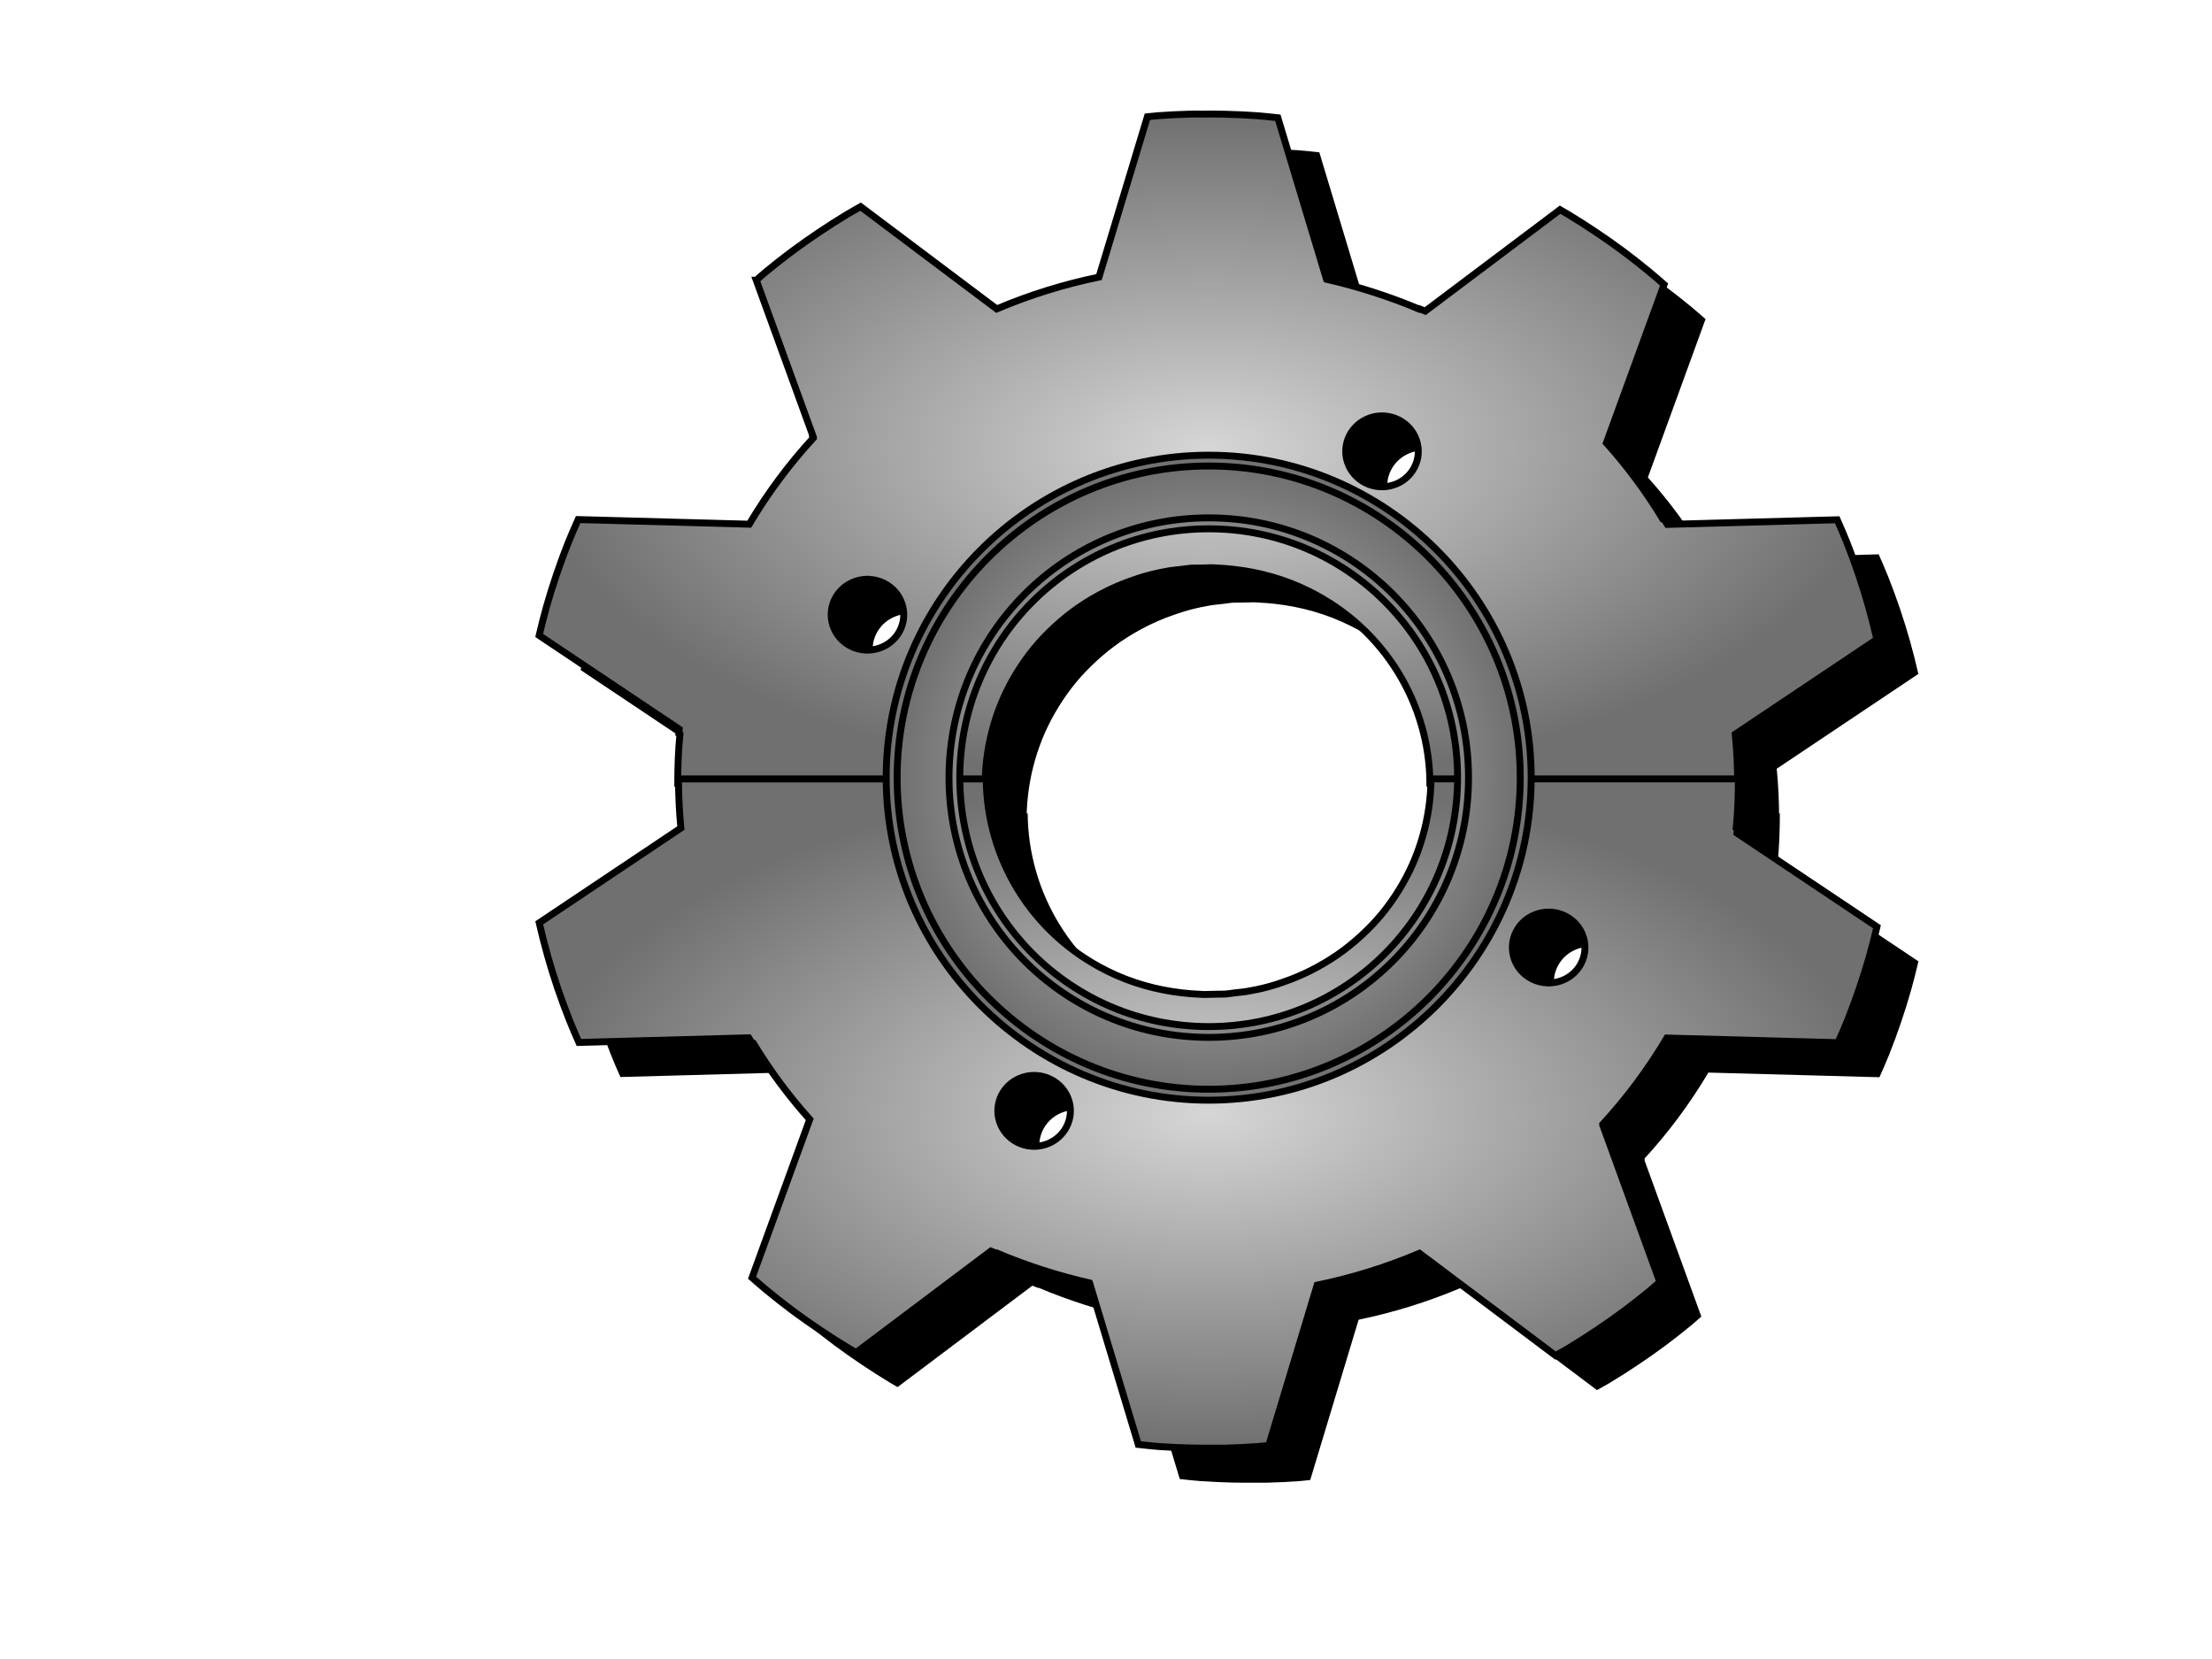 <svg width="640" height="480" xmlns="http://www.w3.org/2000/svg">
 <defs>
  <radialGradient id="svg_6" cx="0.5" cy="0.5" r="0.5">
   <stop offset="0" stop-color="#d6d6d6"/>
   <stop offset="1" stop-color="#707070"/>
  </radialGradient>
  <filter height="200%" width="200%" y="-50%" x="-50%" id="svg_7_blur">
   <feGaussianBlur stdDeviation="6.7" in="SourceGraphic"/>
  </filter>
 </defs>
 <g>
  <title>Layer 1</title>
  <g filter="url(#svg_7_blur)" id="svg_7">
   <g id="svg_8">
    <path id="svg_9" d="m230.812,91.073l16.438,45.188c-0.036,0.038 -0.058,0.087 -0.094,0.125l0.125,0.375c-6.912,7.534 -13.131,15.847 -18.5,24.906l-49.5,-1.344c-0.982,2.224 -1.985,4.446 -2.875,6.688c-1.212,3.054 -2.331,6.105 -3.375,9.188c-1.044,3.083 -2.029,6.207 -2.906,9.312c-0.786,2.782 -1.472,5.55 -2.125,8.344l40.5,27.094c-0.049,0.444 -0.017,0.899 -0.062,1.344l0.281,0.188c-0.466,4.724 -0.622,9.448 -0.625,14.156l88.938,0c0.018,-2.837 0.251,-5.678 0.656,-8.469c0.405,-2.791 1.001,-5.545 1.781,-8.25c0.78,-2.705 1.732,-5.357 2.875,-7.938c1.143,-2.581 2.476,-5.082 3.969,-7.5c1.492,-2.418 3.139,-4.753 4.969,-6.969c1.829,-2.216 3.846,-4.306 6,-6.281c2.154,-1.975 4.441,-3.836 6.906,-5.531c2.466,-1.695 5.11,-3.249 7.875,-4.625c1.973,-0.982 3.948,-1.828 5.969,-2.594c2.021,-0.766 4.07,-1.446 6.125,-2c2.055,-0.554 4.113,-0.997 6.188,-1.344c0.974,-0.163 1.961,-0.226 2.938,-0.344c0.334,-0.043 0.665,-0.087 1,-0.125c0.769,-0.081 1.543,-0.228 2.312,-0.281c0.752,-0.052 1.499,-0.005 2.25,-0.031c0.853,-0.037 1.706,-0.059 2.562,-0.062c0.469,0.002 0.938,-0.043 1.406,-0.031c0.344,0.009 0.687,0.048 1.031,0.062c1.718,0.057 3.437,0.212 5.156,0.406c7.378,0.834 14.746,2.857 21.75,6.344c22.117,11.01 34.826,32.865 34.969,55.562l89.031,0c-0.001,-4.726 -0.218,-9.477 -0.688,-14.219l41,-27.438c-0.012,-0.053 -0.05,-0.103 -0.062,-0.156c-0.712,-3.123 -1.498,-6.238 -2.375,-9.344c-0.877,-3.105 -1.831,-6.199 -2.875,-9.281c-1.044,-3.083 -2.163,-6.133 -3.375,-9.188c-0.88,-2.217 -1.84,-4.429 -2.812,-6.625l-49.125,1.344c-0.328,-0.555 -0.727,-1.074 -1.062,-1.625l-0.312,0c-2.408,-3.953 -4.967,-7.775 -7.688,-11.438c-2.72,-3.662 -5.587,-7.17 -8.594,-10.531l16.688,-45.812c-1.45,-1.265 -2.891,-2.531 -4.375,-3.75c-2.467,-2.027 -4.975,-4.006 -7.531,-5.906c-2.556,-1.9 -5.173,-3.729 -7.812,-5.5c-2.639,-1.771 -5.314,-3.485 -8.031,-5.125c-0.777,-0.469 -1.555,-0.928 -2.344,-1.375l-39,29.344c-0.568,-0.249 -1.15,-0.415 -1.719,-0.656l-0.094,0.062c-4.305,-1.831 -8.703,-3.437 -13.156,-4.875c-4.453,-1.438 -8.959,-2.68 -13.531,-3.719l-0.062,-0.156c-0.022,-0.005 -0.04,-0.026 -0.062,-0.031l-14.031,-46.562c-1.973,-0.204 -3.925,-0.448 -5.906,-0.594c-3.185,-0.234 -6.393,-0.354 -9.594,-0.438c-2.141,-0.056 -4.289,-0.038 -6.438,-0.031c-1.076,0.011 -2.145,-0.028 -3.219,0c-3.2,0.083 -6.378,0.235 -9.562,0.469c-1.013,0.074 -2.021,0.223 -3.031,0.312l-14,46.375c-10.159,2.097 -20.071,5.18 -29.594,9.219l-39.375,-29.594c-1.316,0.754 -2.639,1.466 -3.938,2.25c-2.717,1.64 -5.392,3.354 -8.031,5.125c-2.639,1.771 -5.257,3.6 -7.812,5.5c-2.556,1.9 -5.064,3.879 -7.531,5.906c-0.98,0.806 -1.912,1.671 -2.875,2.5zm181.781,39.281c1.36,0.094 2.741,0.452 4.031,1.094c5.16,2.569 7.223,8.771 4.594,13.812c-2.629,5.042 -8.965,7.038 -14.125,4.469c-5.16,-2.569 -7.223,-8.739 -4.594,-13.781c1.972,-3.781 6.014,-5.876 10.094,-5.594zm-148.875,47.281c1.36,0.094 2.741,0.452 4.031,1.094c5.16,2.569 7.223,8.74 4.594,13.781c-2.629,5.042 -8.965,7.038 -14.125,4.469c-5.16,-2.569 -7.223,-8.739 -4.594,-13.781c1.972,-3.781 6.014,-5.845 10.094,-5.562z" stroke-dashoffset="0" stroke-miterlimit="4" marker-end="none" marker-mid="none" marker-start="none" stroke-linecap="round" stroke-width="33.805" fill-rule="nonzero" fill="#000000"/>
    <path id="svg_10" d="m492.25,380.927l-16.438,-45.188c0.035,-0.038 0.058,-0.087 0.094,-0.125l-0.125,-0.375c6.912,-7.534 13.131,-15.847 18.5,-24.906l49.5,1.344c0.982,-2.224 1.985,-4.446 2.875,-6.688c1.212,-3.054 2.331,-6.105 3.375,-9.188c1.044,-3.083 2.029,-6.207 2.906,-9.312c0.786,-2.782 1.473,-5.55 2.125,-8.344l-40.5,-27.094c0.049,-0.444 0.017,-0.899 0.062,-1.344l-0.281,-0.188c0.466,-4.724 0.622,-9.448 0.625,-14.156l-88.937,0c-0.018,2.837 -0.251,5.678 -0.656,8.469c-0.405,2.791 -1.001,5.545 -1.781,8.25c-0.78,2.705 -1.732,5.357 -2.875,7.938c-1.143,2.581 -2.476,5.082 -3.969,7.5c-1.492,2.418 -3.139,4.753 -4.969,6.969c-1.829,2.216 -3.846,4.306 -6,6.281c-2.154,1.975 -4.441,3.836 -6.906,5.531c-2.466,1.695 -5.11,3.249 -7.875,4.625c-1.973,0.982 -3.948,1.828 -5.969,2.594c-2.021,0.766 -4.07,1.446 -6.125,2c-2.055,0.554 -4.113,0.997 -6.188,1.344c-0.974,0.163 -1.961,0.226 -2.938,0.344c-0.334,0.043 -0.665,0.087 -1,0.125c-0.769,0.081 -1.543,0.228 -2.312,0.281c-0.752,0.052 -1.499,0.005 -2.25,0.031c-0.853,0.037 -1.706,0.059 -2.562,0.062c-0.469,-0.002 -0.938,0.043 -1.406,0.031c-0.344,-0.009 -0.687,-0.048 -1.031,-0.062c-1.718,-0.057 -3.437,-0.212 -5.156,-0.406c-7.378,-0.834 -14.746,-2.857 -21.75,-6.344c-22.117,-11.01 -34.826,-32.865 -34.969,-55.562l-89.031,0c0.001,4.726 0.218,9.477 0.688,14.219l-41,27.438c0.012,0.053 0.05,0.103 0.062,0.156c0.712,3.123 1.498,6.238 2.375,9.344c0.877,3.105 1.831,6.199 2.875,9.281c1.044,3.083 2.163,6.133 3.375,9.188c0.88,2.217 1.84,4.429 2.812,6.625l49.125,-1.344c0.328,0.555 0.727,1.074 1.062,1.625l0.312,0c2.408,3.953 4.967,7.775 7.688,11.438c2.72,3.662 5.587,7.17 8.594,10.531l-16.688,45.812c1.45,1.265 2.891,2.531 4.375,3.75c2.467,2.027 4.975,4.006 7.531,5.906c2.556,1.9 5.173,3.729 7.812,5.5c2.639,1.771 5.314,3.485 8.031,5.125c0.777,0.469 1.555,0.928 2.344,1.375l39,-29.344c0.568,0.249 1.15,0.415 1.719,0.656l0.094,-0.062c4.305,1.831 8.703,3.437 13.156,4.875c4.453,1.438 8.959,2.68 13.531,3.719l0.062,0.156c0.022,0.005 0.04,0.026 0.062,0.031l14.031,46.562c1.973,0.204 3.925,0.448 5.906,0.594c3.185,0.234 6.393,0.354 9.594,0.438c2.141,0.056 4.289,0.038 6.438,0.031c1.076,-0.011 2.145,0.028 3.219,0c3.2,-0.083 6.378,-0.235 9.562,-0.469c1.013,-0.074 2.021,-0.223 3.031,-0.312l14,-46.375c10.159,-2.097 20.071,-5.18 29.594,-9.219l39.375,29.594c1.316,-0.754 2.639,-1.466 3.938,-2.25c2.717,-1.64 5.392,-3.354 8.031,-5.125c2.639,-1.771 5.257,-3.6 7.812,-5.5c2.556,-1.9 5.064,-3.879 7.531,-5.906c0.98,-0.806 1.912,-1.671 2.875,-2.5zm-181.781,-39.281c-1.36,-0.094 -2.741,-0.451 -4.031,-1.094c-5.16,-2.569 -7.223,-8.771 -4.594,-13.812c2.629,-5.042 8.965,-7.038 14.125,-4.469c5.16,2.569 7.223,8.74 4.594,13.781c-1.972,3.781 -6.014,5.876 -10.094,5.594zm148.875,-47.281c-1.36,-0.094 -2.741,-0.452 -4.031,-1.094c-5.16,-2.569 -7.223,-8.74 -4.594,-13.781c2.629,-5.042 8.965,-7.038 14.125,-4.469c5.16,2.569 7.223,8.739 4.594,13.781c-1.972,3.781 -6.014,5.845 -10.094,5.562z" stroke-dashoffset="0" stroke-miterlimit="4" marker-end="none" marker-mid="none" marker-start="none" stroke-linecap="round" stroke-width="33.805" fill-rule="nonzero" fill="#000000"/>
   </g>
   <path id="svg_11" d="m361.732,141.7c-51.39,0 -93.331,41.899 -93.331,93.289c0,51.39 41.941,93.331 93.331,93.331c51.39,0 93.289,-41.941 93.289,-93.331c0,-51.39 -41.899,-93.289 -93.289,-93.289zm0,21.301c39.862,0 71.989,32.127 71.989,71.989c0,39.862 -32.127,72.03 -71.989,72.03c-39.862,0 -72.03,-32.168 -72.03,-72.03c0,-39.862 32.168,-71.989 72.03,-71.989z" stroke-dashoffset="0" stroke-miterlimit="4" stroke-linejoin="round" stroke-width="15.973" fill-rule="nonzero" fill="#000000"/>
   <path id="svg_12" d="m361.732,144.826c-49.684,0 -90.163,40.479 -90.163,90.163c0,49.684 40.479,90.163 90.163,90.163c49.684,0 90.121,-40.479 90.121,-90.163c0,-49.684 -40.437,-90.163 -90.121,-90.163zm0,15.006c41.568,0 75.157,33.589 75.157,75.157c0,41.568 -33.589,75.157 -75.157,75.157c-41.568,0 -75.157,-33.589 -75.157,-75.157c0,-41.568 33.589,-75.157 75.157,-75.157z" stroke-dashoffset="0" stroke-miterlimit="4" stroke-linejoin="round" stroke-width="11.245" fill-rule="nonzero" fill="#000000"/>
  </g>
  <g id="svg_4">
   <g id="g2290">
    <path stroke="#000000" id="path4850" d="m218.812,81.073l16.438,45.188c-0.036,0.038 -0.058,0.087 -0.094,0.125l0.125,0.375c-6.912,7.534 -13.131,15.847 -18.5,24.906l-49.5,-1.344c-0.982,2.224 -1.985,4.446 -2.875,6.688c-1.212,3.054 -2.331,6.105 -3.375,9.188c-1.044,3.083 -2.029,6.207 -2.906,9.312c-0.786,2.782 -1.472,5.55 -2.125,8.344l40.5,27.094c-0.049,0.444 -0.017,0.899 -0.062,1.344l0.281,0.188c-0.466,4.724 -0.622,9.448 -0.625,14.156l88.938,0c0.018,-2.837 0.251,-5.678 0.656,-8.469c0.405,-2.791 1.001,-5.545 1.781,-8.25c0.78,-2.705 1.732,-5.357 2.875,-7.938c1.143,-2.581 2.476,-5.082 3.969,-7.5c1.492,-2.418 3.139,-4.753 4.969,-6.969c1.829,-2.216 3.846,-4.306 6,-6.281c2.154,-1.975 4.441,-3.836 6.906,-5.531c2.466,-1.695 5.11,-3.249 7.875,-4.625c1.973,-0.982 3.948,-1.828 5.969,-2.594c2.021,-0.766 4.07,-1.446 6.125,-2c2.055,-0.554 4.113,-0.997 6.188,-1.344c0.974,-0.163 1.961,-0.226 2.938,-0.344c0.334,-0.043 0.665,-0.087 1,-0.125c0.769,-0.081 1.543,-0.228 2.312,-0.281c0.752,-0.052 1.499,-0.005 2.25,-0.031c0.853,-0.037 1.706,-0.059 2.562,-0.062c0.469,0.002 0.938,-0.043 1.406,-0.031c0.344,0.009 0.687,0.048 1.031,0.062c1.718,0.057 3.437,0.212 5.156,0.406c7.378,0.834 14.746,2.857 21.75,6.344c22.117,11.01 34.826,32.865 34.969,55.562l89.031,0c-0.001,-4.726 -0.218,-9.477 -0.688,-14.219l41,-27.438c-0.012,-0.053 -0.05,-0.103 -0.062,-0.156c-0.712,-3.123 -1.498,-6.238 -2.375,-9.344c-0.877,-3.105 -1.831,-6.199 -2.875,-9.281c-1.044,-3.083 -2.163,-6.133 -3.375,-9.188c-0.88,-2.217 -1.84,-4.429 -2.812,-6.625l-49.125,1.344c-0.328,-0.555 -0.727,-1.074 -1.062,-1.625l-0.312,0c-2.408,-3.953 -4.967,-7.775 -7.688,-11.438c-2.72,-3.662 -5.587,-7.17 -8.594,-10.531l16.688,-45.812c-1.45,-1.265 -2.891,-2.531 -4.375,-3.75c-2.467,-2.027 -4.975,-4.006 -7.531,-5.906c-2.556,-1.9 -5.173,-3.729 -7.812,-5.5c-2.639,-1.771 -5.314,-3.485 -8.031,-5.125c-0.777,-0.469 -1.555,-0.928 -2.344,-1.375l-39,29.344c-0.568,-0.249 -1.15,-0.415 -1.719,-0.656l-0.094,0.062c-4.305,-1.831 -8.703,-3.437 -13.156,-4.875c-4.453,-1.438 -8.959,-2.68 -13.531,-3.719l-0.062,-0.156c-0.022,-0.005 -0.04,-0.026 -0.062,-0.031l-14.031,-46.562c-1.973,-0.204 -3.925,-0.448 -5.906,-0.594c-3.185,-0.234 -6.393,-0.354 -9.594,-0.438c-2.141,-0.056 -4.289,-0.038 -6.438,-0.031c-1.076,0.011 -2.145,-0.028 -3.219,0c-3.2,0.083 -6.378,0.235 -9.562,0.469c-1.013,0.074 -2.021,0.223 -3.031,0.312l-14,46.375c-10.159,2.097 -20.071,5.18 -29.594,9.219l-39.375,-29.594c-1.316,0.754 -2.639,1.466 -3.938,2.25c-2.717,1.64 -5.392,3.354 -8.031,5.125c-2.639,1.771 -5.257,3.6 -7.812,5.5c-2.556,1.9 -5.064,3.879 -7.531,5.906c-0.98,0.806 -1.912,1.671 -2.875,2.5zm181.781,39.281c1.36,0.094 2.741,0.452 4.031,1.094c5.16,2.569 7.223,8.771 4.594,13.812c-2.629,5.042 -8.965,7.038 -14.125,4.469c-5.16,-2.569 -7.223,-8.739 -4.594,-13.781c1.972,-3.781 6.014,-5.876 10.094,-5.594zm-148.875,47.281c1.36,0.094 2.741,0.452 4.031,1.094c5.16,2.569 7.223,8.74 4.594,13.781c-2.629,5.042 -8.965,7.038 -14.125,4.469c-5.16,-2.569 -7.223,-8.739 -4.594,-13.781c1.972,-3.781 6.014,-5.845 10.094,-5.562z" stroke-dashoffset="0" stroke-miterlimit="4" marker-end="none" marker-mid="none" marker-start="none" stroke-linecap="round" stroke-width="2" fill-rule="nonzero" fill="url(#svg_6)"/>
    <path stroke="#000000" id="path3767" d="m480.25,370.927l-16.438,-45.188c0.035,-0.038 0.058,-0.087 0.094,-0.125l-0.125,-0.375c6.912,-7.534 13.131,-15.847 18.5,-24.906l49.5,1.344c0.982,-2.224 1.985,-4.446 2.875,-6.688c1.212,-3.054 2.331,-6.105 3.375,-9.188c1.044,-3.083 2.029,-6.207 2.906,-9.312c0.786,-2.782 1.473,-5.55 2.125,-8.344l-40.5,-27.094c0.049,-0.444 0.017,-0.899 0.062,-1.344l-0.281,-0.188c0.466,-4.724 0.622,-9.448 0.625,-14.156l-88.937,0c-0.018,2.837 -0.251,5.678 -0.656,8.469c-0.405,2.791 -1.001,5.545 -1.781,8.25c-0.78,2.705 -1.732,5.357 -2.875,7.938c-1.143,2.581 -2.476,5.082 -3.969,7.5c-1.492,2.418 -3.139,4.753 -4.969,6.969c-1.829,2.216 -3.846,4.306 -6,6.281c-2.154,1.975 -4.441,3.836 -6.906,5.531c-2.466,1.695 -5.11,3.249 -7.875,4.625c-1.973,0.982 -3.948,1.828 -5.969,2.594c-2.021,0.766 -4.07,1.446 -6.125,2c-2.055,0.554 -4.113,0.997 -6.188,1.344c-0.974,0.163 -1.961,0.226 -2.938,0.344c-0.334,0.043 -0.665,0.087 -1,0.125c-0.769,0.081 -1.543,0.228 -2.312,0.281c-0.752,0.052 -1.499,0.005 -2.25,0.031c-0.853,0.037 -1.706,0.059 -2.562,0.062c-0.469,-0.002 -0.938,0.043 -1.406,0.031c-0.344,-0.009 -0.687,-0.048 -1.031,-0.062c-1.718,-0.057 -3.437,-0.212 -5.156,-0.406c-7.378,-0.834 -14.746,-2.857 -21.75,-6.344c-22.117,-11.01 -34.826,-32.865 -34.969,-55.562l-89.031,0c0.001,4.726 0.218,9.477 0.688,14.219l-41,27.438c0.012,0.053 0.05,0.103 0.062,0.156c0.712,3.123 1.498,6.238 2.375,9.344c0.877,3.105 1.831,6.199 2.875,9.281c1.044,3.083 2.163,6.133 3.375,9.188c0.88,2.217 1.84,4.429 2.812,6.625l49.125,-1.344c0.328,0.555 0.727,1.074 1.062,1.625l0.312,0c2.408,3.953 4.967,7.775 7.688,11.438c2.72,3.662 5.587,7.17 8.594,10.531l-16.688,45.812c1.45,1.265 2.891,2.531 4.375,3.75c2.467,2.027 4.975,4.006 7.531,5.906c2.556,1.9 5.173,3.729 7.812,5.5c2.639,1.771 5.314,3.485 8.031,5.125c0.777,0.469 1.555,0.928 2.344,1.375l39,-29.344c0.568,0.249 1.15,0.415 1.719,0.656l0.094,-0.062c4.305,1.831 8.703,3.437 13.156,4.875c4.453,1.438 8.959,2.68 13.531,3.719l0.062,0.156c0.022,0.005 0.04,0.026 0.062,0.031l14.031,46.562c1.973,0.204 3.925,0.448 5.906,0.594c3.185,0.234 6.393,0.354 9.594,0.438c2.141,0.056 4.289,0.038 6.438,0.031c1.076,-0.011 2.145,0.028 3.219,0c3.2,-0.083 6.378,-0.235 9.562,-0.469c1.013,-0.074 2.021,-0.223 3.031,-0.312l14,-46.375c10.159,-2.097 20.071,-5.18 29.594,-9.219l39.375,29.594c1.316,-0.754 2.639,-1.466 3.938,-2.25c2.717,-1.64 5.392,-3.354 8.031,-5.125c2.639,-1.771 5.257,-3.6 7.812,-5.5c2.556,-1.9 5.064,-3.879 7.531,-5.906c0.98,-0.806 1.912,-1.671 2.875,-2.5zm-181.781,-39.281c-1.36,-0.094 -2.741,-0.451 -4.031,-1.094c-5.16,-2.569 -7.223,-8.771 -4.594,-13.812c2.629,-5.042 8.965,-7.038 14.125,-4.469c5.16,2.569 7.223,8.74 4.594,13.781c-1.972,3.781 -6.014,5.876 -10.094,5.594zm148.875,-47.281c-1.36,-0.094 -2.741,-0.452 -4.031,-1.094c-5.16,-2.569 -7.223,-8.74 -4.594,-13.781c2.629,-5.042 8.965,-7.038 14.125,-4.469c5.16,2.569 7.223,8.739 4.594,13.781c-1.972,3.781 -6.014,5.845 -10.094,5.562z" stroke-dashoffset="0" stroke-miterlimit="4" marker-end="none" marker-mid="none" marker-start="none" stroke-linecap="round" stroke-width="2" fill-rule="nonzero" fill="url(#svg_6)"/>
   </g>
   <path stroke="#000000" d="m349.732,131.7c-51.39,0 -93.331,41.899 -93.331,93.289c0,51.39 41.941,93.331 93.331,93.331c51.39,0 93.289,-41.941 93.289,-93.331c0,-51.39 -41.899,-93.289 -93.289,-93.289zm0,21.301c39.862,0 71.989,32.127 71.989,71.989c0,39.862 -32.127,72.03 -71.989,72.03c-39.862,0 -72.03,-32.168 -72.03,-72.03c0,-39.862 32.168,-71.989 72.03,-71.989z" id="path2327" stroke-dashoffset="0" stroke-miterlimit="4" stroke-width="2" fill-rule="nonzero" fill="url(#svg_6)"/>
   <path stroke="#000000" d="m349.732,134.826c-49.684,0 -90.163,40.479 -90.163,90.163c0,49.684 40.479,90.163 90.163,90.163c49.684,0 90.121,-40.479 90.121,-90.163c0,-49.684 -40.437,-90.163 -90.121,-90.163zm0,15.006c41.568,0 75.157,33.589 75.157,75.157c0,41.568 -33.589,75.157 -75.157,75.157c-41.568,0 -75.157,-33.589 -75.157,-75.157c0,-41.568 33.589,-75.157 75.157,-75.157z" id="path3500" stroke-dashoffset="0" stroke-miterlimit="4" stroke-width="2" fill-rule="nonzero" fill="url(#svg_6)"/>
  </g>
 </g>
</svg>
